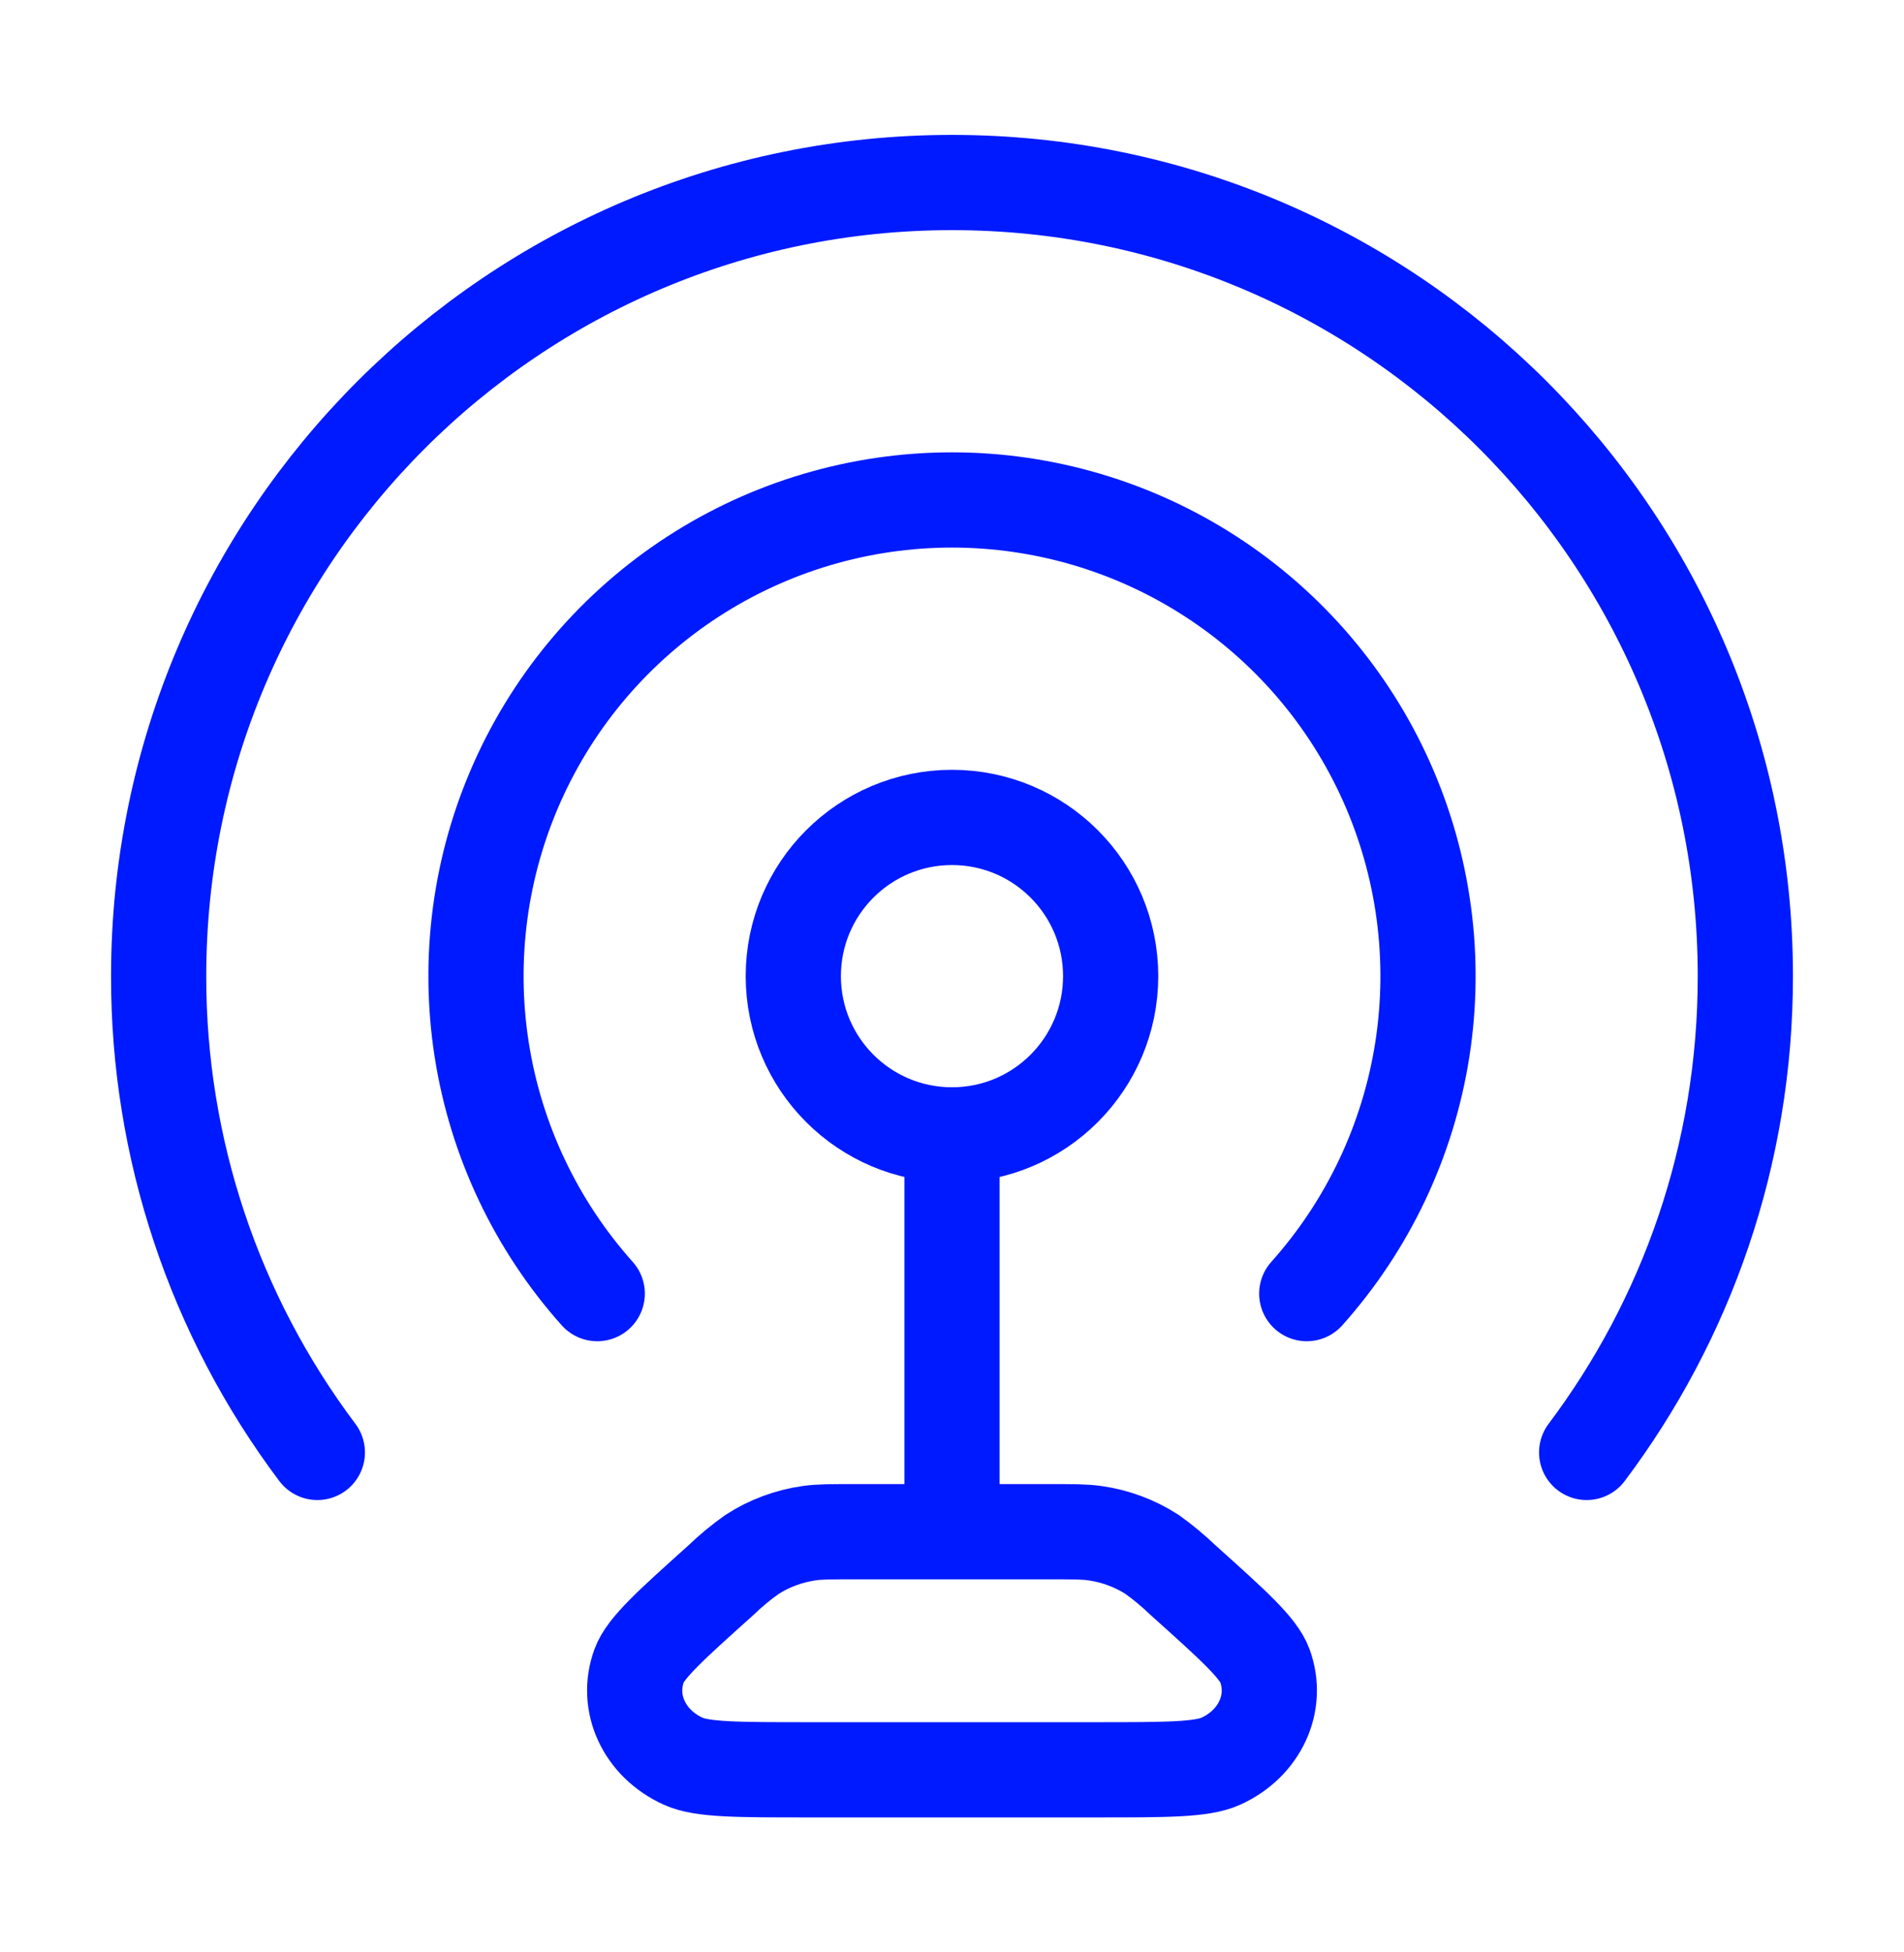 <svg width="40" height="41" viewBox="0 0 40 41" fill="none" xmlns="http://www.w3.org/2000/svg">
<path d="M20 23.833C21.841 23.833 23.333 22.34 23.333 20.499C23.333 18.658 21.841 17.166 20 17.166C18.159 17.166 16.666 18.658 16.666 20.499C16.666 22.34 18.159 23.833 20 23.833Z" stroke="#001AFF" stroke-width="2" stroke-linecap="round" stroke-linejoin="round"/>
<path d="M6.667 30.501C4.498 27.618 3.328 24.107 3.333 20.5C3.333 11.295 10.795 3.833 20 3.833C29.205 3.833 36.667 11.295 36.667 20.5C36.667 24.253 35.427 27.716 33.333 30.501" stroke="#001AFF" stroke-width="2" stroke-linecap="round" stroke-linejoin="round"/>
<path d="M12.547 27.166C11.26 25.727 10.417 23.947 10.119 22.039C9.822 20.132 10.083 18.179 10.871 16.417C11.659 14.654 12.941 13.158 14.56 12.108C16.18 11.058 18.07 10.499 20 10.499C21.93 10.499 23.82 11.058 25.439 12.108C27.059 13.158 28.341 14.654 29.129 16.417C29.917 18.179 30.178 20.132 29.881 22.039C29.583 23.947 28.74 25.727 27.453 27.166M20 23.833V32.166M22.103 32.166H17.897C17.445 32.166 17.218 32.166 17.003 32.196C16.567 32.258 16.153 32.413 15.795 32.646C15.563 32.81 15.344 32.992 15.14 33.189C14.09 34.131 13.565 34.603 13.427 34.979C13.14 35.763 13.533 36.614 14.353 36.986C14.748 37.166 15.492 37.166 16.978 37.166H23.023C24.507 37.166 25.25 37.166 25.647 36.986C26.467 36.614 26.86 35.763 26.573 34.979C26.435 34.603 25.91 34.131 24.86 33.189C24.655 32.992 24.436 32.81 24.205 32.644C23.84 32.409 23.427 32.256 22.997 32.196C22.78 32.166 22.555 32.166 22.103 32.166Z" stroke="#001AFF" stroke-width="2" stroke-linecap="round" stroke-linejoin="round"/>
</svg>
